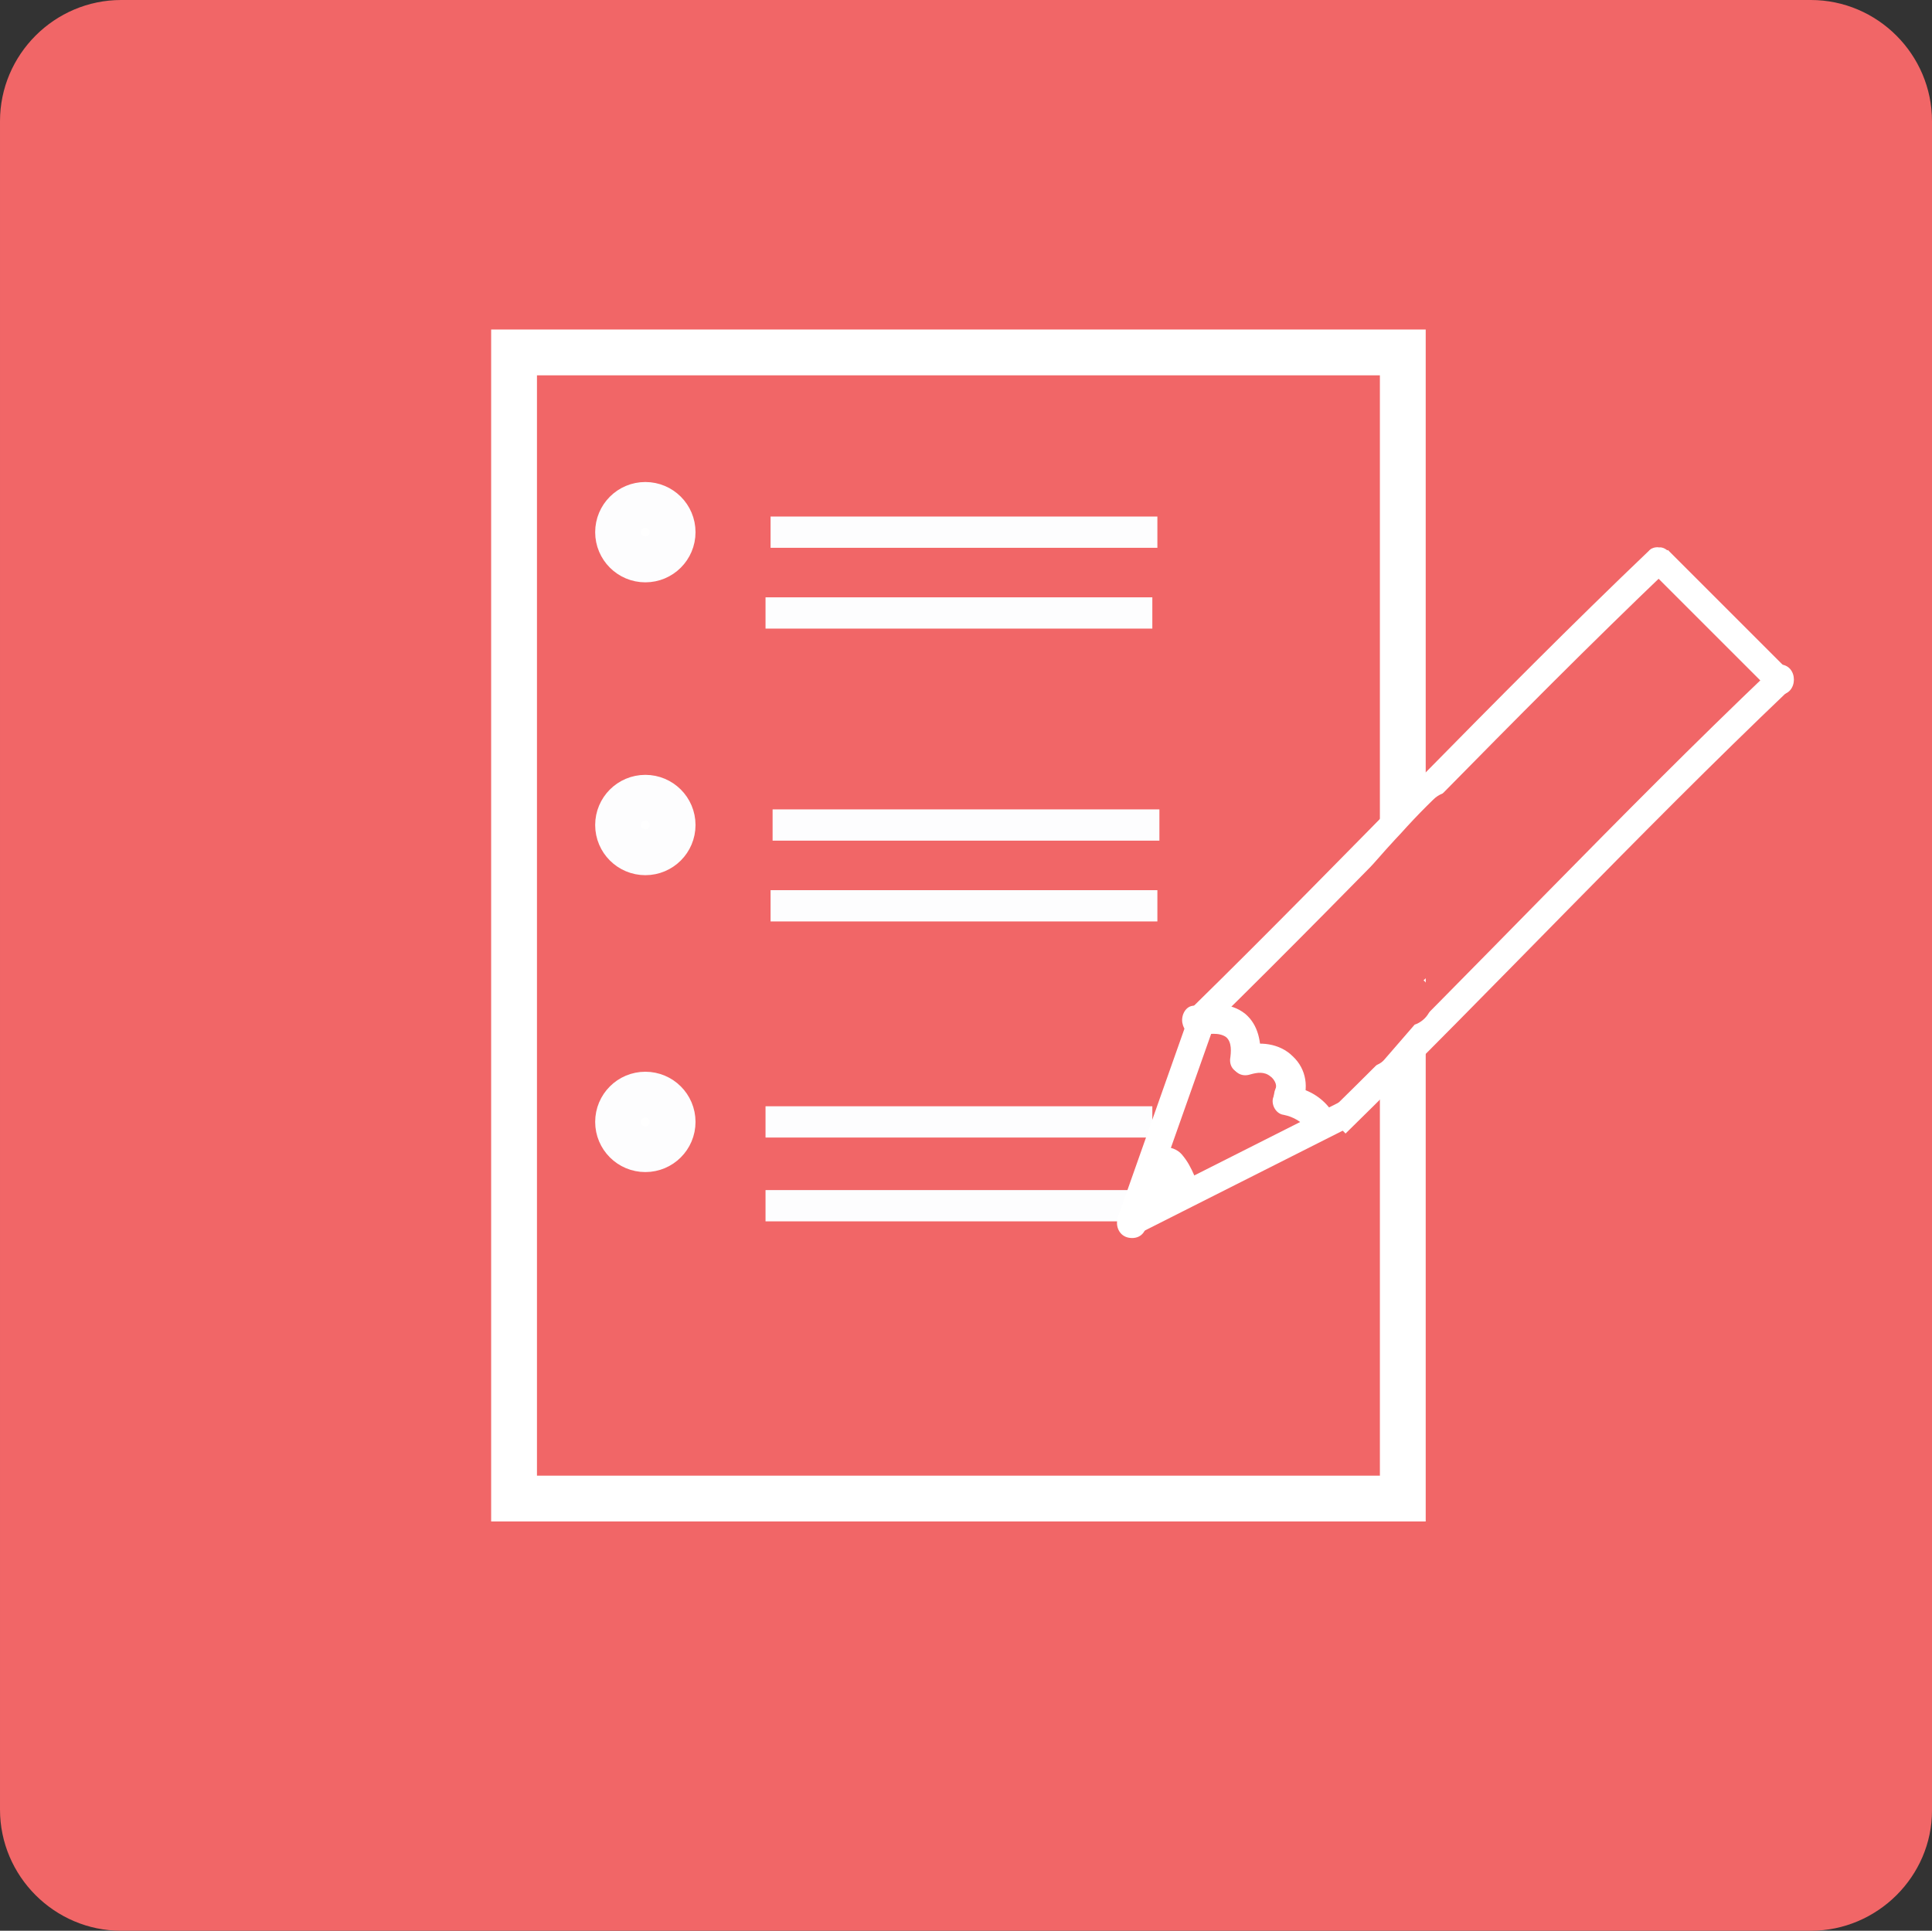 <?xml version="1.0" encoding="UTF-8" standalone="no"?>
<svg xmlns:rdf="http://www.w3.org/1999/02/22-rdf-syntax-ns#" xmlns="http://www.w3.org/2000/svg" xml:space="preserve" viewBox="0 0 191.3 191.2" height="191.2" width="191.3" version="1.1" y="0px" x="0px" xmlns:cc="http://creativecommons.org/ns#" xmlns:dc="http://purl.org/dc/elements/1.1/"><rect x="0" y="0" width="191.3" height="191.2" fill="#333333" stroke="none"/><style type="text/css">
	.st0{fill:#F16667;}
	.st1{fill:none;stroke:#FFFFFF;stroke-width:4.536;stroke-miterlimit:10;}
	.st2{fill:#FFFFFF;stroke:#FDFDFE;stroke-width:4.536;stroke-miterlimit:10;}
	.st3{fill:none;stroke:#FDFDFE;stroke-width:3.096;stroke-miterlimit:10;}
	.st4{fill:none;stroke:#FFFFFF;stroke-width:2.664;stroke-miterlimit:10;}
	.st5{fill:#FFFFFF;}
</style><path fill="#f16667" class="st0" d="m179.3 191.2h-167.3c-6.6 0-12-5.4-12-12v-167.2c0-6.6 5.4-12 12-12h167.3c6.6 0 12 5.4 12 12v167.3c0 6.5-5.4 11.9-12 11.9z"/><rect class="st1" height="113.5" width="88" stroke="#fff" stroke-miterlimit="10" y="34.9" x="50.9" stroke-width="4.536" fill="none"/><g stroke="#fdfdfe" stroke-width="4.536" stroke-miterlimit="10" fill="#fff"><circle cy="52.7" cx="63.9" r="2.7" class="st2"/><circle cy="111.1" cx="63.9" r="2.7" class="st2"/><circle cy="81.7" cx="63.9" r="2.7" class="st2"/></g><g stroke-miterlimit="10" fill="none"><g stroke="#fdfdfe" stroke-width="3.096"><line y2="52.7" x2="114.6" y1="52.7" x1="76.3" class="st3"/><line y2="111.1" x2="114.1" y1="111.1" x1="75.8" class="st3"/><line y2="81.7" x2="114.8" y1="81.7" x1="76.5" class="st3"/><line y2="60.7" x2="114.1" y1="60.7" x1="75.8" class="st3"/><line y2="89.7" x2="114.6" y1="89.7" x1="76.3" class="st3"/><line y2="119.4" x2="114.1" y1="119.4" x1="75.8" class="st3"/></g><g stroke="#fff" stroke-width="2.664"><path d="m119 100.7c15.2-14.9 29.8-30.5 45.3-45.3" class="st4"/><line y2="67.4" x2="176.2" y1="55.4" x1="164.2" class="st4"/><path d="m176.2 67.4c-15 14.3-29 29.3-43.9 43.9" class="st4"/><line y2="121.1" x2="111.9" y1="101" x1="119" class="st4"/><line y2="110.3" x2="133.3" y1="121.1" x1="111.9" class="st4"/></g></g><g transform="translate(-163.7,-144.6)"><path fill="#fff" class="st5" d="m277.2 262.4c0.3 0.4-0.3-0.4 0 0 0 0.2 0.3 0.7 0 0 0.3 0.6 0.6 1.1 1.2 1.5 0.5 0.3 1.3 0.4 1.9 0.3 1.2-0.4 2.3-1.8 1.7-3.1-0.4-0.9-0.7-1.5-1.3-2.2-0.9-1-2.7-0.9-3.5 0-1 1.1-0.9 2.5 0 3.5z"/></g><g transform="translate(-163.7,-144.6)"><path fill="#fff" class="st5" d="m275.8 267.2c1.9 0 1.9-3 0-3-2 0-2 3 0 3z"/></g><g transform="translate(-163.7,-144.6)"><path fill="#fff" class="st5" d="m339.9 213.4c1.9 0 1.9-3 0-3-2 0-2 3 0 3z"/></g><g transform="translate(-163.7,-144.6)"><path fill="#fff" class="st5" d="m282.6 247.1c0.7-0.1 1.8-0.3 2.5 0.2 0.6 0.5 0.5 1.5 0.4 2.2-0.1 1.9 2.9 1.9 3 0 0.1-1.7-0.2-3.4-1.5-4.5-1.5-1.2-3.4-1-5.2-0.8-0.8 0.1-1.2 1.1-1 1.8 0.2 0.9 1 1.2 1.8 1.1z"/></g><g transform="translate(-163.7,-144.6)"><path fill="#fff" class="st5" d="m287.5 251c0.7-0.2 1.4-0.3 2 0.2 0.3 0.2 0.7 0.8 0.5 1.2-0.3 0.7-0.2 1.6 0.5 2.1 0.6 0.4 1.7 0.2 2.1-0.5 0.7-1.6 0.5-3.5-0.9-4.8-1.3-1.3-3.3-1.5-5-1-1.9 0.5-1.1 3.4 0.8 2.8z"/></g><g transform="translate(-163.7,-144.6)"><path fill="#fff" class="st5" d="m290.8 255c1 0.2 1.8 0.7 2.5 1.5 0.5 0.6 1.6 0.5 2.1 0 0.6-0.6 0.5-1.5 0-2.1-0.9-1.2-2.3-2-3.8-2.2-0.8-0.1-1.6 0.2-1.8 1-0.3 0.7 0.2 1.7 1 1.8z"/></g><g transform="translate(-163.7,-144.6)"><path fill="#f16667" class="st0" d="m303.2 228.6c-1.6 2-3.3 3.9-5.1 5.7-2.3 2.3 1.3 5.8 3.5 3.5l6.2-6.2c2.3-2.3-1.1-5.6-3.5-3.5-2.7 2.2-5.4 4.5-8.1 6.7l3.5 3.5c2.2-2.8 4.5-5.3 7.1-7.6 2.4-2.2-1.1-5.7-3.5-3.5-1.7 1.5-3.3 3-5 4.5l3.5 3.5c2.3-2.7 4.7-5.3 7.3-7.9 2.3-2.3-1.2-5.8-3.5-3.5-3.5 3.4-6.6 7.2-9.4 11.3-1.4 2.1 1.4 4.8 3.4 3.4 4-2.6 7.9-5.1 11.9-7.7l-3-3.9c-2.9 3.8-5.9 7.6-8.8 11.3-1.9 2.5 1.3 6 3.5 3.5 2.9-3.3 6-6.3 9.2-9.3l-3.5-3.5c-4.5 5.1-8.9 10.3-13.4 15.4l3.5 3.5c2.7-3.3 5.7-6.3 8.9-9.1 2.5-2.1-1.1-5.6-3.5-3.5-3.3 2.8-6.2 5.8-8.9 9.1-2 2.5 1.4 6 3.5 3.5 4.5-5.1 8.9-10.3 13.4-15.4 2.1-2.4-1.1-5.7-3.5-3.5-3.2 3-6.3 6-9.2 9.3l3.5 3.5c2.9-3.8 5.9-7.6 8.8-11.3 1.6-2-0.4-5.6-3-3.9-4 2.6-7.9 5.1-11.9 7.7l3.4 3.4c2.5-3.7 5.4-7.1 8.6-10.2l-3.5-3.5c-2.6 2.5-5 5.1-7.3 7.9-2.1 2.5 1.1 5.7 3.5 3.5 1.7-1.5 3.3-3 5-4.5l-3.5-3.5c-2.6 2.4-4.9 4.9-7.1 7.6-2 2.5 1 5.6 3.5 3.5 2.7-2.2 5.4-4.5 8.1-6.7l-3.5-3.5-6.2 6.2 3.5 3.5c1.8-1.8 3.5-3.7 5.1-5.7 2.1-2.5-1.5-6.1-3.5-3.6z"/></g><g transform="translate(-163.7,-144.6)"><path fill="#f16667" class="st0" d="m300.8 249.5c1.3-1.5 2.6-3 3.9-4.5-1.3-0.2-2.6-0.3-3.9-0.5 0 0.1 0.1 0.1 0.1 0.2-0.1-0.6-0.2-1.3-0.3-1.9v0.2c-0.4 1.3 0.4 2.7 1.7 3.1s2.7-0.4 3.1-1.7c0.2-0.8 0.1-1.5-0.3-2.2-0.8-1.3-2.9-1.7-3.9-0.5-1.3 1.5-2.6 3-3.9 4.5-0.9 1-1 2.5 0 3.5 0.9 0.7 2.7 0.8 3.5-0.2z"/></g><g transform="translate(-163.7,-144.6)"><path fill="#fff" class="st5" d="m327.6 200.7c0.3-0.2 0.6-0.4 0.8-0.7s0.2-0.7-0.2-0.8c-0.3-0.1-0.6-0.1-0.9 0 0.2 0.2 0.4 0.5 0.6 0.7 0.1-0.1 0.4 0.2 0.4 0.2 0.2 0.1 0.5 0.1 0.6-0.1s0.2-0.4 0.1-0.6c-0.3-0.5-1.2 0-0.9 0.5 0-0.2 0.1-0.4 0.1-0.6 0.2 0 0.4-0.1 0.6-0.1-0.6-0.4-1.3-0.6-1.8 0.1-0.3 0.4 0.2 0.8 0.6 0.7h0.4c-0.1-0.3-0.1-0.6-0.2-0.8l-0.6 0.6c-0.6 0.4-0.1 1.3 0.4 0.9z"/></g><g transform="translate(-163.7,-144.6)"><path fill="#fff" class="st5" d="m327.9 199.1l0.3 0.3c0 0.1-0.1 0.2-0.1 0.4-0.1 0-0.2 0 0 0.1 0.2-0.3 0.4-0.5 0.6-0.8-0.4-0.3-1-0.4-1.4-0.2-0.6 0.2-0.3 1.2 0.3 1 0.3-0.1 0.4-0.1 0.7 0.1 0.5 0.3 1-0.4 0.6-0.8s-1-0.6-1.4-0.1 0 1.1 0.6 1.1c0.5-0.1 0.5-1.1-0.2-1.1z"/></g></svg>
